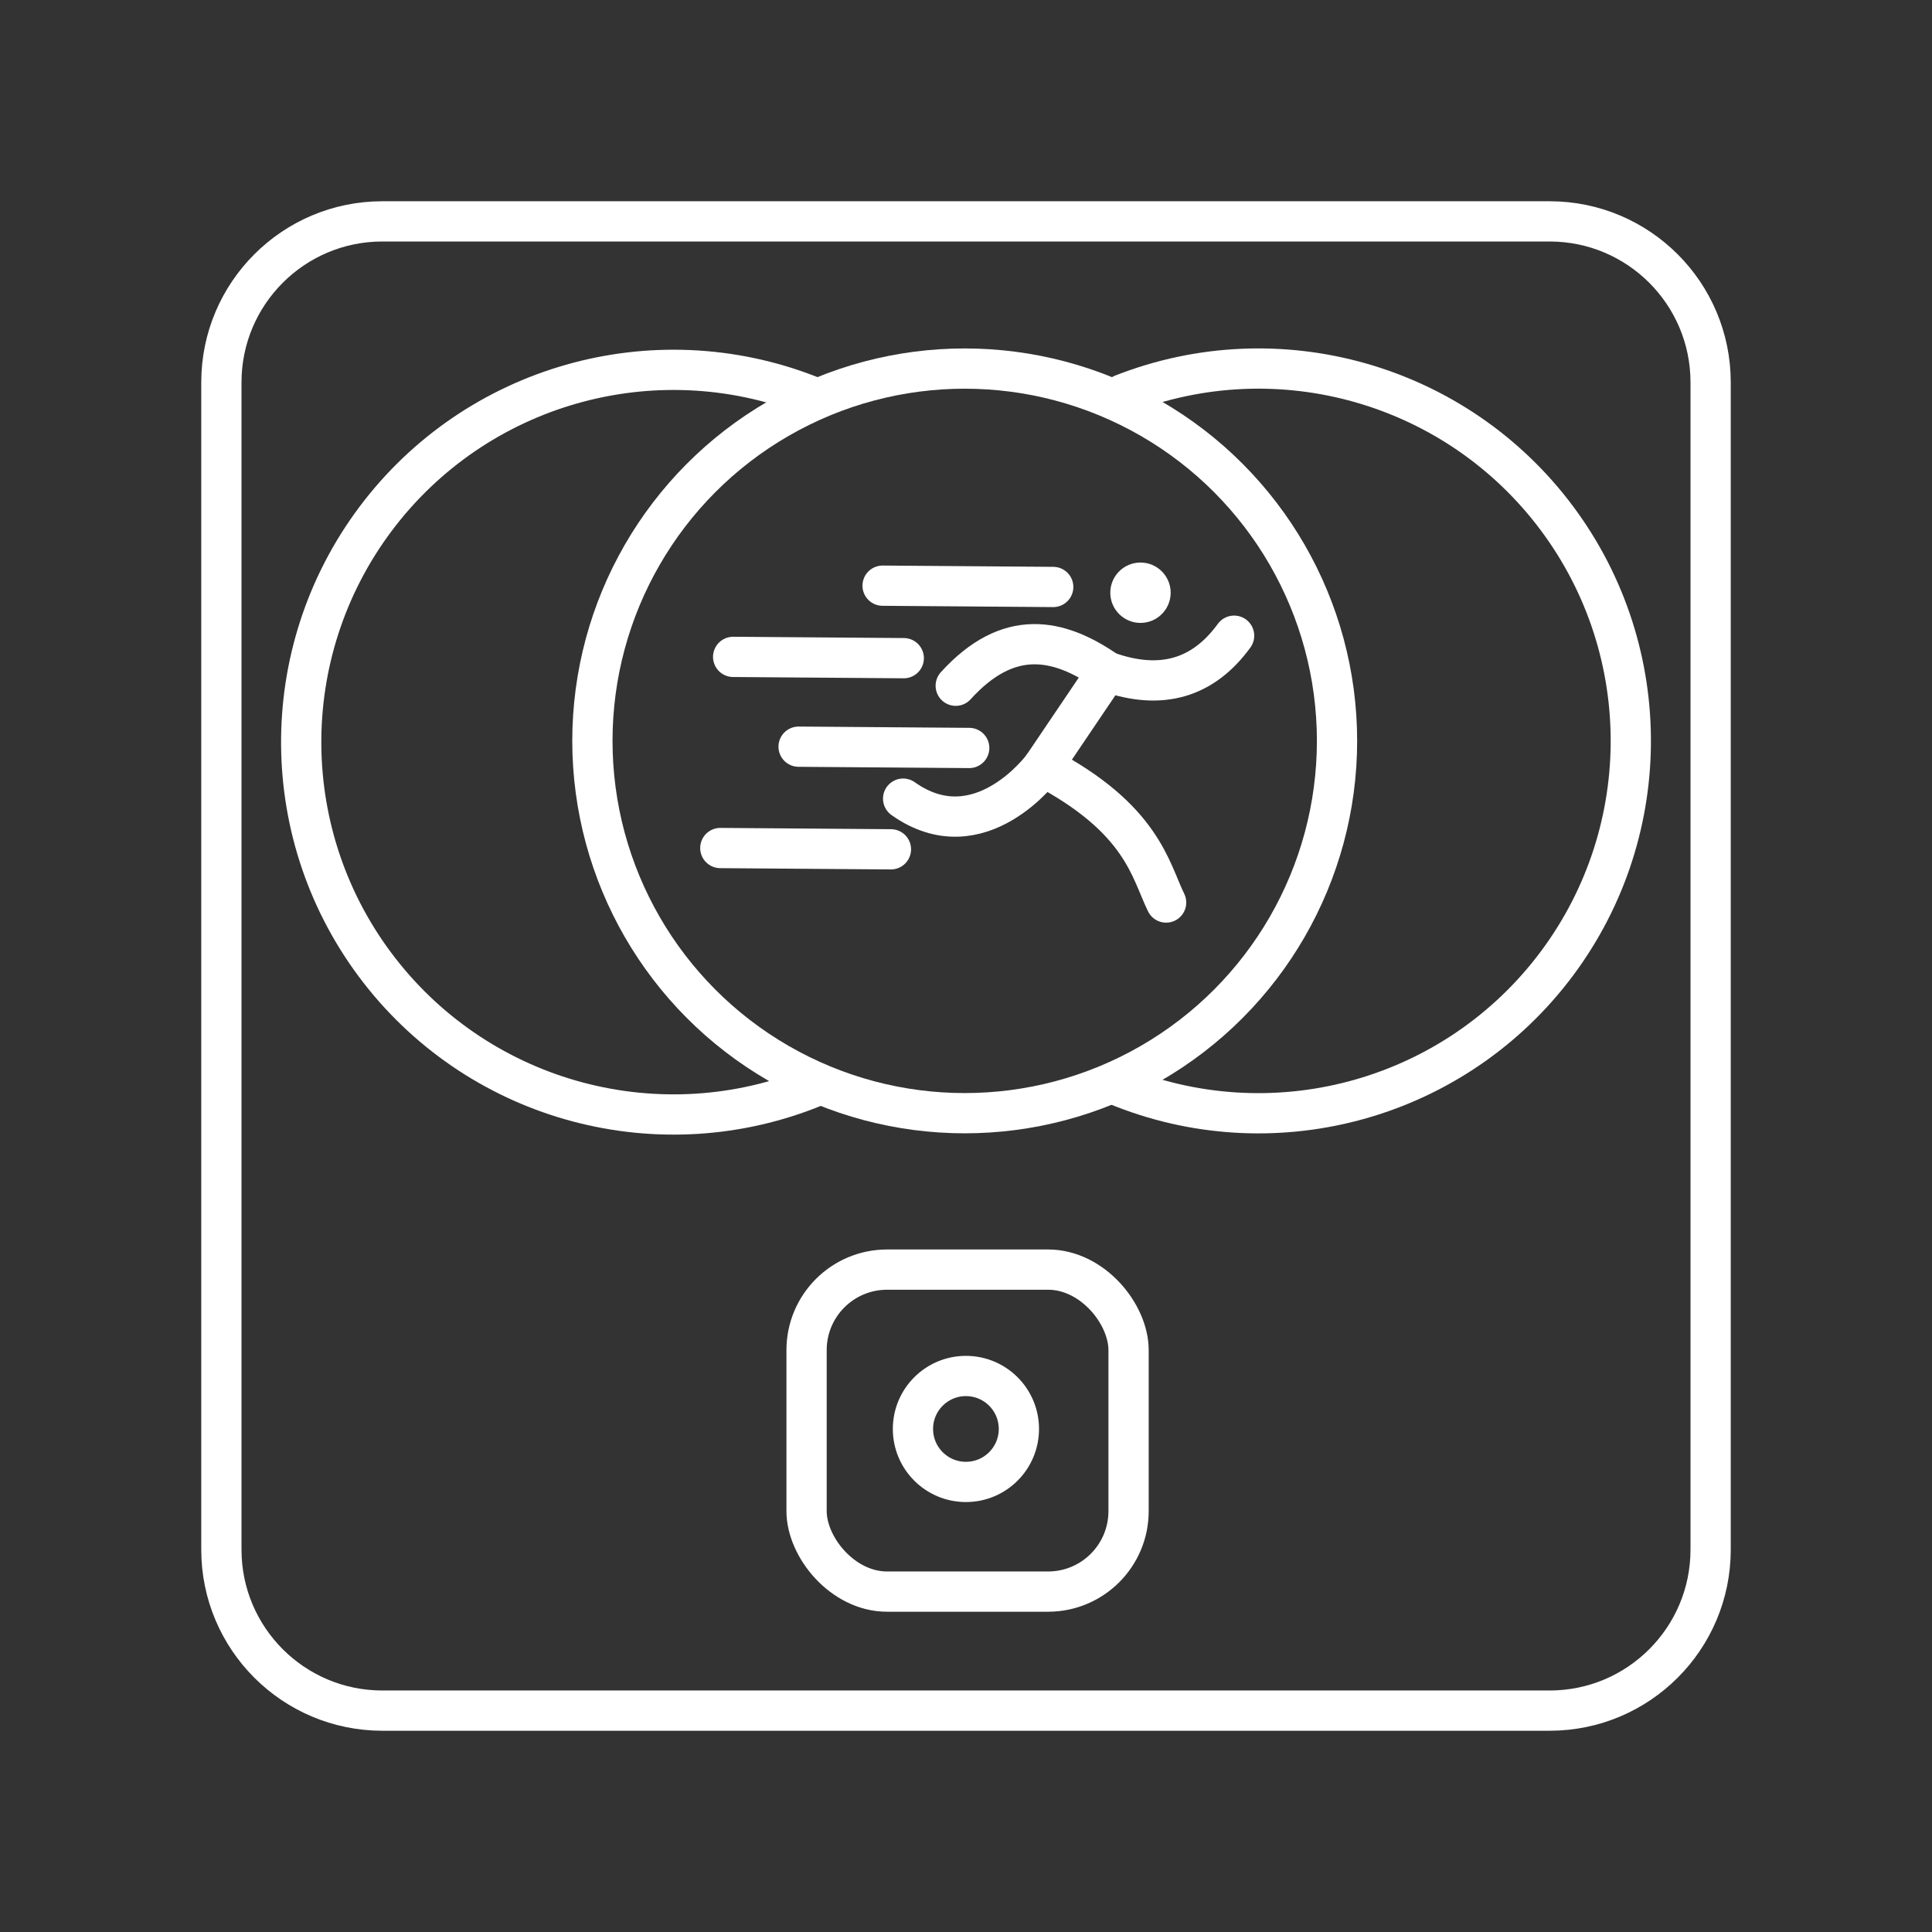 <?xml version="1.0" encoding="UTF-8"?><svg id="a" xmlns="http://www.w3.org/2000/svg" viewBox="0 0 48 48"><rect x="0" y="0" width="48" height="48" fill="#333333" stroke="none"/><defs><style>.b{fill:none;stroke:#fff;stroke-linecap:round;stroke-linejoin:round;}.c{fill:#fff;stroke-width:0px;}</style></defs><path class="b" d="M38.5,5.5H9.5c-2.209,0-4,1.791-4,4v29c0,2.209,1.791,4,4,4h29c2.209,0,4-1.791,4-4V9.5c0-2.209-1.791-4-4-4Z"/><circle class="b" cx="23.998" cy="35.502" r="1.316"/><path class="b" d="M20.258,26.991c-3.849,1.586-8.283.406-10.834-2.883-2.551-3.289-2.591-7.877-.098-11.21,2.494-3.333,6.906-4.59,10.782-3.071"/><path class="b" d="M27.892,9.795c3.877-1.52,8.292-.261,10.785,3.076,2.493,3.336,2.449,7.927-.108,11.215-2.556,3.288-6.994,4.462-10.842,2.868"/><path class="b" d="M19.841,18.551l4.239.032"/><path class="b" d="M17.896,21.069l4.239.032"/><path class="b" d="M18.215,16.32l4.239.032"/><path class="b" d="M21.928,14.551l4.239.032"/><path class="b" d="M23.745,17.037c1.302-1.435,2.543-1.199,3.761-.351l-1.594,2.359s-1.57,2.148-3.474.797"/><path class="b" d="M25.912,19.045c2.471,1.297,2.663,2.567,3.06,3.378"/><path class="b" d="M30.661,15.794c-.761,1.045-1.799,1.377-3.155.892"/><circle class="c" cx="28.335" cy="14.726" r=".75"/><circle class="b" cx="23.968" cy="18.407" r="9.25"/><rect class="b" x="20.039" y="31.543" width="8" height="8" rx="2" ry="2"/></svg>